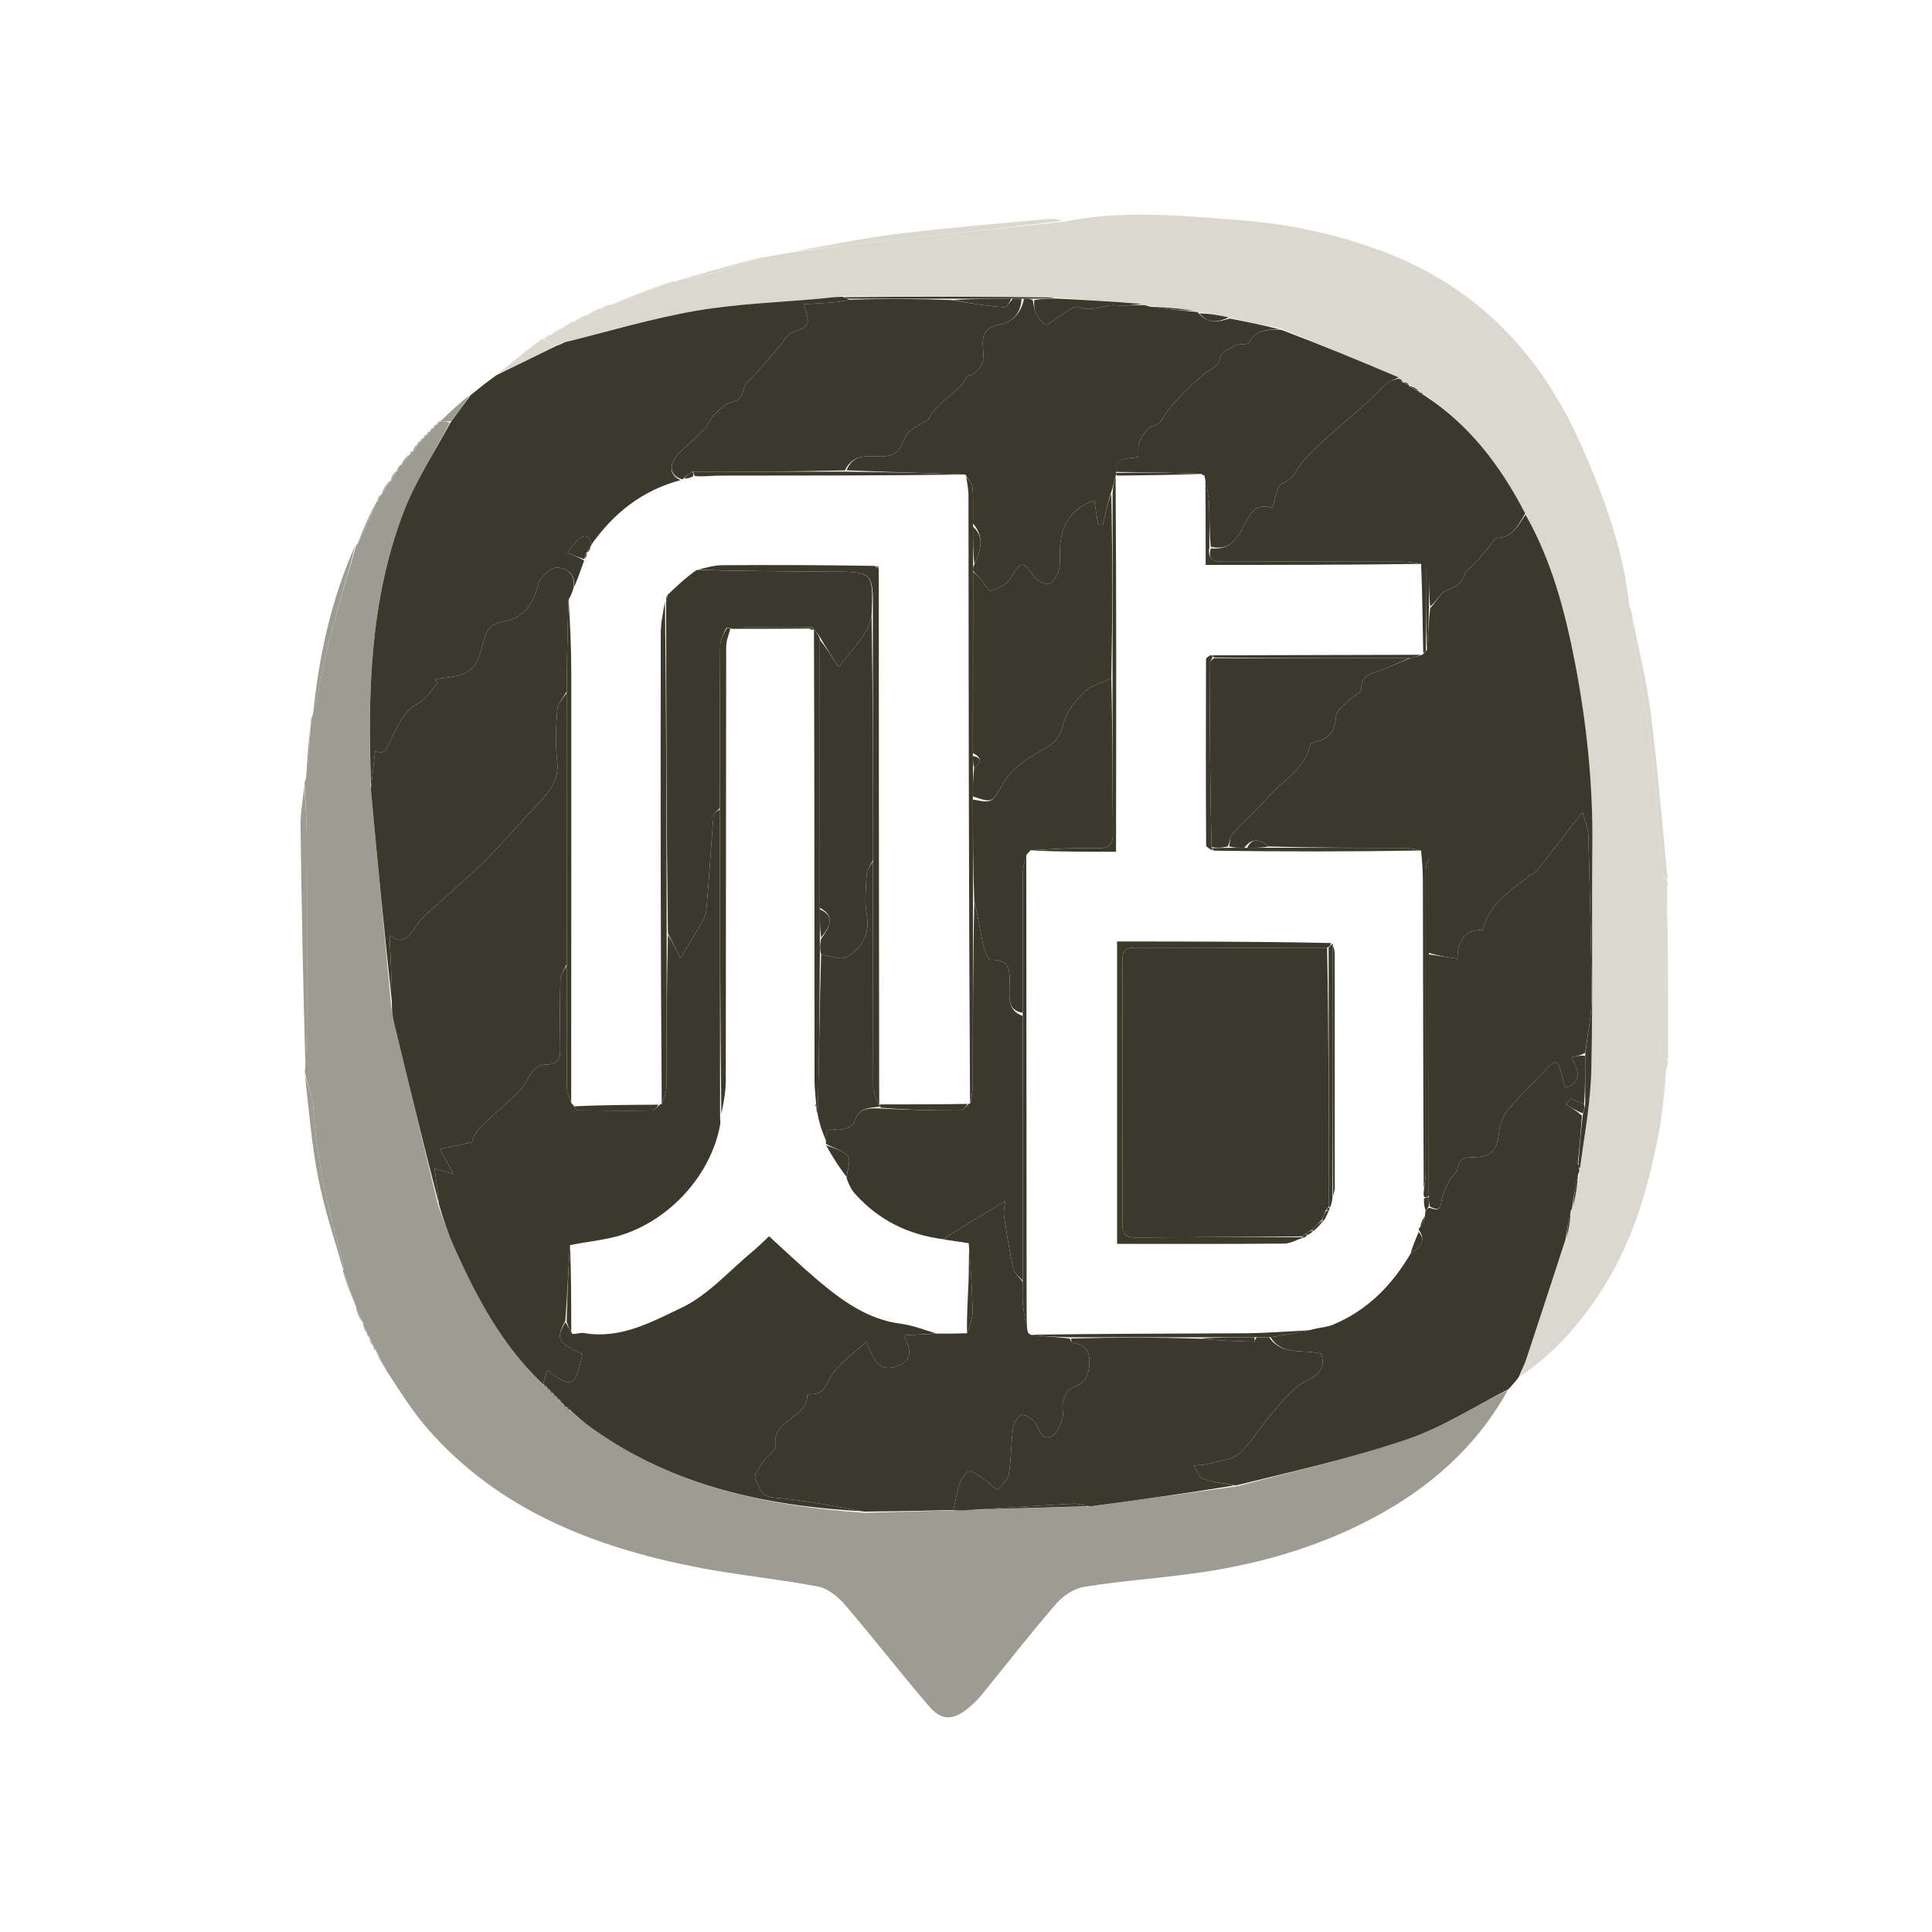 <svg width="45" height="45" viewBox="0 0 45 45" fill="none" xmlns="http://www.w3.org/2000/svg">
<path d="M7.245 16.806C7.245 16.769 7.245 16.732 7.282 16.66C7.435 16.057 7.529 15.482 7.672 14.919C7.863 14.168 8.091 13.426 8.303 12.68C8.303 12.68 8.306 12.688 8.327 12.676C8.492 12.336 8.634 12.008 8.777 11.678C8.777 11.678 8.78 11.684 8.798 11.673C8.83 11.617 8.844 11.572 8.858 11.527C8.858 11.527 8.86 11.531 8.885 11.527C8.965 11.417 9.02 11.309 9.075 11.202C9.075 11.202 9.08 11.209 9.103 11.204C9.161 11.123 9.196 11.047 9.232 10.97C9.232 10.97 9.238 10.978 9.256 10.971C9.29 10.918 9.306 10.872 9.321 10.827C9.321 10.827 9.324 10.833 9.347 10.83C9.428 10.744 9.485 10.662 9.543 10.579C9.543 10.579 9.546 10.589 9.563 10.583C9.591 10.552 9.602 10.526 9.612 10.499C9.612 10.499 9.615 10.51 9.636 10.503C9.674 10.45 9.69 10.405 9.707 10.36C9.707 10.36 9.71 10.365 9.727 10.357C9.756 10.325 9.77 10.301 9.783 10.277C9.783 10.277 9.784 10.285 9.801 10.278C9.832 10.247 9.846 10.223 9.86 10.199C9.86 10.199 9.861 10.207 9.878 10.2C9.908 10.169 9.922 10.144 9.935 10.12C9.935 10.12 9.937 10.128 9.954 10.122C9.985 10.091 9.998 10.066 10.012 10.041C10.012 10.041 10.014 10.049 10.031 10.043C10.061 10.012 10.074 9.987 10.087 9.961C10.087 9.961 10.09 9.97 10.107 9.965C10.138 9.934 10.151 9.909 10.165 9.884C10.165 9.884 10.168 9.892 10.185 9.887C10.217 9.857 10.231 9.833 10.245 9.808C10.245 9.808 10.246 9.818 10.266 9.813C10.353 9.814 10.42 9.819 10.477 9.848C10.108 10.553 9.678 11.206 9.404 11.919C8.61 13.99 8.564 16.164 8.638 18.382C8.793 20.073 8.953 21.729 9.11 23.415C9.127 23.56 9.142 23.675 9.169 23.787C9.511 25.203 9.855 26.619 10.202 28.063C10.331 28.415 10.441 28.745 10.583 29.061C11.107 30.227 11.701 31.349 12.651 32.238C12.652 32.238 12.653 32.234 12.659 32.254C12.688 32.287 12.71 32.3 12.734 32.311C12.736 32.309 12.73 32.312 12.736 32.332C12.765 32.364 12.787 32.378 12.811 32.389C12.813 32.386 12.808 32.389 12.814 32.409C12.842 32.442 12.865 32.455 12.889 32.466C12.89 32.464 12.885 32.467 12.892 32.486C12.92 32.519 12.943 32.533 12.967 32.544C12.968 32.541 12.963 32.544 12.969 32.563C12.998 32.596 13.021 32.61 13.044 32.621C13.046 32.619 13.041 32.621 13.049 32.64C13.078 32.675 13.099 32.691 13.128 32.723C13.151 32.76 13.171 32.771 13.206 32.792C13.231 32.831 13.252 32.844 13.295 32.87C13.472 33.017 13.627 33.153 13.794 33.271C15.68 34.616 17.842 35.075 20.134 35.236C21.902 35.19 23.633 35.136 25.398 35.086C26.546 34.933 27.661 34.776 28.807 34.62C30.151 34.263 31.484 33.964 32.77 33.527C33.591 33.248 34.342 32.764 35.124 32.373C34.389 33.702 33.297 34.66 31.972 35.362C30.637 36.07 29.201 36.466 27.709 36.661C26.889 36.769 26.061 36.829 25.245 36.962C25.01 37 24.755 37.175 24.595 37.36C23.997 38.052 23.436 38.776 22.857 39.485C22.767 39.594 22.663 39.693 22.554 39.784C22.214 40.067 21.936 40.086 21.652 39.756C20.979 38.977 20.351 38.159 19.68 37.378C19.518 37.189 19.278 36.996 19.046 36.952C18.086 36.77 17.107 36.681 16.149 36.489C13.793 36.015 11.618 35.161 9.979 33.301C9.623 32.897 9.335 32.433 9.012 31.942C8.925 31.747 8.842 31.607 8.759 31.467C8.759 31.467 8.769 31.464 8.766 31.448C8.74 31.415 8.718 31.399 8.696 31.382C8.696 31.382 8.702 31.38 8.702 31.355C8.668 31.272 8.635 31.215 8.602 31.157C8.602 31.157 8.612 31.154 8.61 31.138C8.586 31.105 8.565 31.088 8.543 31.071C8.543 31.071 8.549 31.068 8.548 31.043C8.516 30.959 8.485 30.9 8.453 30.842C8.453 30.842 8.462 30.841 8.463 30.818C8.412 30.703 8.359 30.612 8.307 30.521C8.307 30.521 8.297 30.506 8.303 30.466C8.201 30.152 8.093 29.877 7.986 29.603C7.986 29.603 7.993 29.6 7.997 29.572C7.998 29.506 8.001 29.466 7.991 29.43C7.656 28.24 7.38 27.04 7.298 25.801C7.281 25.539 7.175 25.284 7.11 25.025C7.102 24.989 7.094 24.952 7.109 24.863C7.138 24.464 7.148 24.117 7.149 23.77C7.15 22.335 7.152 20.899 7.145 19.463C7.143 19.069 7.112 18.675 7.095 18.281C7.093 18.244 7.09 18.207 7.125 18.135C7.189 17.668 7.217 17.237 7.245 16.806Z" fill="#9D9C92"/>
<path d="M7.087 18.315C7.112 18.675 7.143 19.069 7.145 19.463C7.152 20.899 7.15 22.335 7.149 23.77C7.148 24.117 7.138 24.464 7.113 24.835C7.061 22.984 7.024 21.108 7 19.231C6.996 18.938 7.052 18.643 7.087 18.315Z" fill="#9D9C92"/>
<path d="M7.104 25.057C7.175 25.284 7.281 25.539 7.298 25.801C7.38 27.04 7.656 28.24 7.991 29.43C8.001 29.466 7.998 29.506 7.996 29.576C7.793 28.88 7.554 28.161 7.409 27.423C7.258 26.654 7.198 25.867 7.104 25.057Z" fill="#9D9C92"/>
<path d="M8.279 12.693C8.091 13.426 7.863 14.168 7.672 14.919C7.529 15.482 7.435 16.057 7.293 16.634C7.427 15.288 7.712 13.965 8.279 12.693Z" fill="#9D9C92"/>
<path d="M7.238 16.838C7.217 17.237 7.189 17.668 7.134 18.108C7.148 17.701 7.189 17.286 7.238 16.838Z" fill="#9D9C92"/>
<path d="M10.932 9.207C10.816 9.402 10.673 9.599 10.509 9.81C10.42 9.819 10.353 9.814 10.261 9.812C10.46 9.613 10.682 9.411 10.932 9.207Z" fill="#9D9C92"/>
<path d="M8.755 11.693C8.634 12.008 8.492 12.336 8.323 12.676C8.443 12.361 8.588 12.034 8.755 11.693Z" fill="#9D9C92"/>
<path d="M7.984 29.634C8.093 29.877 8.201 30.152 8.308 30.459C8.199 30.216 8.09 29.94 7.984 29.634Z" fill="#9D9C92"/>
<path d="M9.052 11.212C9.02 11.309 8.965 11.417 8.883 11.527C8.914 11.427 8.971 11.324 9.052 11.212Z" fill="#9D9C92"/>
<path d="M8.76 31.494C8.842 31.607 8.925 31.747 9.007 31.916C8.924 31.804 8.843 31.663 8.76 31.494Z" fill="#9D9C92"/>
<path d="M9.518 10.585C9.485 10.662 9.428 10.744 9.344 10.829C9.377 10.75 9.435 10.67 9.518 10.585Z" fill="#9D9C92"/>
<path d="M8.308 30.548C8.359 30.612 8.412 30.703 8.461 30.822C8.409 30.758 8.359 30.667 8.308 30.548Z" fill="#9D9C92"/>
<path d="M9.208 10.98C9.196 11.047 9.161 11.123 9.098 11.204C9.109 11.137 9.147 11.064 9.208 10.98Z" fill="#9D9C92"/>
<path d="M8.453 30.868C8.485 30.9 8.516 30.959 8.546 31.046C8.514 31.014 8.484 30.954 8.453 30.868Z" fill="#9D9C92"/>
<path d="M8.601 31.183C8.635 31.215 8.668 31.272 8.7 31.358C8.666 31.327 8.633 31.268 8.601 31.183Z" fill="#9D9C92"/>
<path d="M8.839 11.541C8.844 11.572 8.83 11.617 8.795 11.673C8.789 11.641 8.805 11.598 8.839 11.541Z" fill="#9D9C92"/>
<path d="M9.301 10.839C9.306 10.872 9.29 10.918 9.252 10.972C9.245 10.938 9.263 10.894 9.301 10.839Z" fill="#9D9C92"/>
<path d="M9.685 10.37C9.69 10.405 9.674 10.45 9.632 10.5C9.625 10.462 9.645 10.421 9.685 10.37Z" fill="#9D9C92"/>
<path d="M8.699 31.404C8.718 31.399 8.74 31.415 8.765 31.453C8.746 31.458 8.725 31.441 8.699 31.404Z" fill="#9D9C92"/>
<path d="M8.546 31.093C8.565 31.088 8.586 31.105 8.609 31.143C8.59 31.148 8.57 31.131 8.546 31.093Z" fill="#9D9C92"/>
<path d="M9.591 10.504C9.602 10.526 9.591 10.552 9.558 10.582C9.547 10.561 9.558 10.535 9.591 10.504Z" fill="#9D9C92"/>
<path d="M9.762 10.283C9.77 10.301 9.756 10.325 9.723 10.357C9.716 10.34 9.729 10.315 9.762 10.283Z" fill="#9D9C92"/>
<path d="M9.839 10.205C9.846 10.223 9.832 10.247 9.797 10.278C9.79 10.26 9.804 10.235 9.839 10.205Z" fill="#9D9C92"/>
<path d="M9.914 10.126C9.922 10.144 9.908 10.169 9.874 10.2C9.866 10.181 9.88 10.156 9.914 10.126Z" fill="#9D9C92"/>
<path d="M9.99 10.046C9.998 10.066 9.985 10.091 9.95 10.121C9.942 10.101 9.956 10.077 9.99 10.046Z" fill="#9D9C92"/>
<path d="M10.066 9.967C10.074 9.987 10.061 10.012 10.027 10.043C10.018 10.023 10.032 9.998 10.066 9.967Z" fill="#9D9C92"/>
<path d="M10.143 9.889C10.151 9.909 10.138 9.934 10.103 9.964C10.095 9.944 10.108 9.919 10.143 9.889Z" fill="#9D9C92"/>
<path d="M10.224 9.813C10.231 9.833 10.217 9.857 10.18 9.886C10.173 9.867 10.188 9.842 10.224 9.813Z" fill="#9D9C92"/>
<path d="M38.687 26.102C38.449 27.47 38.097 28.797 37.346 29.989C36.831 30.805 36.209 31.52 35.4 32.065C35.437 31.916 35.506 31.791 35.55 31.657C35.859 30.727 36.163 29.794 36.49 28.838C36.545 28.61 36.579 28.405 36.615 28.183C36.618 28.165 36.618 28.13 36.641 28.11C36.704 27.841 36.744 27.592 36.791 27.325C36.792 27.282 36.786 27.257 36.801 27.206C36.907 26.425 37.048 25.673 37.065 24.918C37.104 23.169 37.071 21.418 37.089 19.668C37.104 18.245 36.955 16.84 36.687 15.447C36.455 14.246 36.144 13.065 35.526 11.961C34.945 10.839 34.213 9.878 33.145 9.178C33.105 9.145 33.078 9.132 33.052 9.122C33.052 9.125 33.057 9.12 33.046 9.098C32.964 9.038 32.893 9.001 32.819 8.965C32.816 8.967 32.823 8.966 32.811 8.946C32.755 8.911 32.71 8.898 32.664 8.887C32.662 8.89 32.669 8.89 32.664 8.869C32.635 8.835 32.611 8.822 32.586 8.812C32.585 8.816 32.59 8.812 32.575 8.789C31.662 8.399 30.764 8.031 29.837 7.655C29.418 7.571 29.029 7.494 28.621 7.394C28.378 7.337 28.155 7.304 27.914 7.267C27.897 7.264 27.863 7.264 27.841 7.24C27.47 7.185 27.121 7.153 26.746 7.116C26.686 7.108 26.651 7.106 26.595 7.08C25.917 7.022 25.26 6.987 24.58 6.929C22.92 6.906 21.283 6.906 19.613 6.9C19.442 6.913 19.303 6.937 19.163 6.95C18.18 7.042 17.186 7.072 16.216 7.238C15.18 7.417 14.167 7.723 13.117 7.972C13.051 7.996 13.011 8.022 12.97 8.046C12.969 8.043 12.974 8.047 12.944 8.045C12.828 7.989 12.742 7.936 12.655 7.883C12.655 7.883 12.658 7.887 12.68 7.885C12.738 7.855 12.773 7.826 12.809 7.798C12.809 7.798 12.81 7.805 12.834 7.804C12.942 7.746 13.026 7.69 13.11 7.633C13.11 7.633 13.116 7.64 13.132 7.637C13.165 7.612 13.181 7.59 13.197 7.568C13.197 7.568 13.199 7.575 13.221 7.573C13.279 7.544 13.316 7.517 13.352 7.489C13.352 7.489 13.353 7.496 13.378 7.497C13.49 7.443 13.576 7.388 13.662 7.334C13.662 7.334 13.664 7.341 13.689 7.342C13.8 7.289 13.887 7.236 13.974 7.183C13.974 7.183 13.975 7.189 14.001 7.189C14.083 7.156 14.14 7.123 14.197 7.09C14.197 7.09 14.207 7.101 14.231 7.103C14.728 6.92 15.2 6.734 15.672 6.549C15.672 6.549 15.68 6.556 15.707 6.56C16.117 6.469 16.503 6.384 16.883 6.278C17.16 6.201 17.429 6.097 17.702 6.005C17.932 5.967 18.163 5.929 18.454 5.878C19.379 5.76 20.241 5.646 21.105 5.55C22.326 5.415 23.548 5.294 24.769 5.167C26.139 4.885 27.514 5.022 28.885 5.129C30.044 5.219 31.178 5.46 32.268 5.879C34.454 6.718 35.92 8.294 36.845 10.402C37.362 11.582 37.81 12.789 37.947 14.086C37.955 14.158 38.005 14.226 38.026 14.363C38.031 14.608 38.033 14.787 38.06 14.963C38.195 15.82 38.365 16.672 38.468 17.532C38.58 18.47 38.63 19.416 38.715 20.358C38.72 20.416 38.794 20.469 38.837 20.524C38.842 20.559 38.848 20.595 38.83 20.682C38.8 22.013 38.794 23.292 38.79 24.571C38.79 24.616 38.828 24.662 38.847 24.708C38.849 24.743 38.85 24.779 38.817 24.849C38.751 25.29 38.719 25.696 38.687 26.102Z" fill="#DBD9CF"/>
<path d="M38.842 20.491C38.794 20.469 38.72 20.416 38.715 20.358C38.63 19.416 38.58 18.47 38.468 17.532C38.365 16.672 38.195 15.82 38.06 14.963C38.033 14.787 38.031 14.608 38.021 14.393C38.168 15.097 38.351 15.833 38.446 16.58C38.609 17.869 38.717 19.164 38.842 20.491Z" fill="#DBD9CF"/>
<path d="M24.748 5.141C23.548 5.294 22.326 5.415 21.105 5.55C20.241 5.646 19.379 5.76 18.479 5.862C19.26 5.719 20.074 5.549 20.897 5.448C22.068 5.304 23.245 5.21 24.421 5.098C24.521 5.089 24.624 5.109 24.748 5.141Z" fill="#DBD9CF"/>
<path d="M38.855 24.675C38.828 24.662 38.79 24.616 38.79 24.571C38.794 23.292 38.8 22.013 38.826 20.709C38.851 22.003 38.856 23.322 38.855 24.675Z" fill="#DBD9CF"/>
<path d="M12.944 8.045C12.52 8.271 12.066 8.495 11.585 8.723C11.906 8.449 12.255 8.171 12.63 7.888C12.742 7.936 12.828 7.989 12.944 8.045Z" fill="#DBD9CF"/>
<path d="M17.669 6.006C17.429 6.097 17.16 6.201 16.883 6.278C16.503 6.384 16.117 6.469 15.702 6.559C16.325 6.372 16.98 6.189 17.669 6.006Z" fill="#DBD9CF"/>
<path d="M15.642 6.549C15.2 6.734 14.728 6.92 14.225 7.099C14.666 6.912 15.139 6.73 15.642 6.549Z" fill="#DBD9CF"/>
<path d="M38.696 26.071C38.719 25.696 38.751 25.29 38.81 24.875C38.793 25.257 38.749 25.649 38.696 26.071Z" fill="#DBD9CF"/>
<path d="M13.948 7.184C13.887 7.236 13.8 7.289 13.686 7.34C13.746 7.286 13.834 7.236 13.948 7.184Z" fill="#DBD9CF"/>
<path d="M13.636 7.335C13.576 7.388 13.49 7.443 13.375 7.495C13.435 7.44 13.522 7.389 13.636 7.335Z" fill="#DBD9CF"/>
<path d="M13.084 7.634C13.026 7.69 12.942 7.746 12.831 7.802C12.888 7.746 12.973 7.691 13.084 7.634Z" fill="#DBD9CF"/>
<path d="M14.172 7.091C14.14 7.123 14.083 7.156 13.998 7.187C14.029 7.154 14.088 7.123 14.172 7.091Z" fill="#DBD9CF"/>
<path d="M13.329 7.491C13.316 7.517 13.279 7.544 13.218 7.571C13.23 7.545 13.268 7.519 13.329 7.491Z" fill="#DBD9CF"/>
<path d="M12.786 7.8C12.773 7.826 12.738 7.855 12.678 7.884C12.69 7.857 12.726 7.83 12.786 7.8Z" fill="#DBD9CF"/>
<path d="M13.176 7.571C13.181 7.59 13.165 7.612 13.127 7.636C13.122 7.617 13.139 7.596 13.176 7.571Z" fill="#DBD9CF"/>
<path d="M13.117 7.972C13.102 7.999 13.061 8.023 12.995 8.048C13.011 8.022 13.051 7.996 13.117 7.972Z" fill="#DBD9CF"/>
<path d="M36.78 27.232C36.786 27.257 36.792 27.282 36.763 27.338C36.69 27.624 36.654 27.877 36.618 28.13C36.618 28.13 36.618 28.165 36.589 28.198C36.529 28.44 36.498 28.651 36.468 28.861C36.163 29.794 35.859 30.727 35.55 31.657C35.506 31.791 35.437 31.916 35.375 32.075C35.297 32.182 35.225 32.259 35.138 32.355C34.342 32.764 33.591 33.248 32.77 33.527C31.484 33.964 30.151 34.263 28.785 34.6C28.495 34.54 28.249 34.527 28.027 34.448C27.928 34.413 27.877 34.244 27.803 34.136C27.925 34.122 28.052 34.123 28.169 34.091C28.412 34.023 28.708 34 28.876 33.844C29.176 33.567 29.383 33.192 29.657 32.882C29.889 32.618 30.122 32.309 30.425 32.164C30.766 32 30.875 31.837 30.769 31.528C30.34 31.423 29.864 31.579 29.595 31.148C29.938 31.092 30.246 31.038 30.573 30.965C30.743 30.918 30.904 30.914 31.043 30.856C31.839 30.527 32.411 29.95 32.854 29.202C33.057 29.06 33.237 28.923 33.049 28.647C33.046 28.614 33.051 28.6 33.083 28.581C33.138 28.493 33.166 28.41 33.192 28.309C33.193 28.264 33.195 28.238 33.206 28.193C33.237 28.157 33.259 28.139 33.304 28.132C33.533 28.228 33.557 28.119 33.582 27.946C33.605 27.791 33.685 27.641 33.758 27.498C33.808 27.399 33.933 27.322 33.947 27.224C33.982 26.984 34.112 26.956 34.319 26.954C34.745 26.949 34.873 26.79 34.916 26.372C34.935 26.196 35 25.995 35.113 25.863C35.431 25.489 35.783 25.144 36.126 24.792C36.157 24.761 36.246 24.733 36.255 24.746C36.297 24.798 36.327 24.863 36.346 24.928C36.386 25.059 36.417 25.193 36.458 25.349C36.901 25.157 36.737 24.9 36.607 24.626C36.737 24.597 36.831 24.576 36.924 24.592C36.924 24.991 36.923 25.355 36.896 25.715C36.775 25.672 36.681 25.63 36.586 25.588C36.547 25.633 36.509 25.678 36.47 25.722C36.596 25.799 36.721 25.875 36.847 25.984C36.82 26.357 36.794 26.697 36.755 27.043C36.738 27.058 36.727 27.071 36.729 27.074C36.74 27.089 36.755 27.101 36.771 27.144C36.776 27.193 36.778 27.212 36.78 27.232Z" fill="#3B392C"/>
<path d="M12.649 32.239C11.701 31.349 11.107 30.227 10.583 29.061C10.441 28.745 10.331 28.415 10.22 28.041C10.197 27.74 10.159 27.488 10.119 27.213C10.25 27.253 10.348 27.284 10.559 27.349C10.428 27.104 10.347 26.953 10.246 26.765C10.508 26.709 10.741 26.659 10.997 26.604C11.051 26.321 11.281 26.183 11.475 25.988C11.737 25.724 12.086 25.503 12.266 25.175C12.383 24.961 12.485 24.799 12.727 24.795C12.988 24.791 13.052 24.659 13.049 24.427C13.04 23.886 13.037 23.344 13.053 22.803C13.056 22.689 13.147 22.576 13.199 22.499C13.201 23.468 13.197 24.401 13.206 25.334C13.207 25.46 13.27 25.586 13.32 25.713C13.337 25.714 13.358 25.74 13.367 25.768C13.405 25.82 13.434 25.862 13.463 25.863C14.037 25.869 14.611 25.875 15.184 25.866C15.248 25.865 15.312 25.776 15.376 25.724C15.376 25.72 15.384 25.722 15.413 25.711C15.47 25.57 15.522 25.44 15.522 25.31C15.53 24.128 15.528 22.947 15.557 21.77C15.672 21.957 15.759 22.138 15.847 22.323C16.013 22.048 16.144 21.842 16.263 21.629C16.338 21.496 16.437 21.356 16.45 21.213C16.518 20.477 16.558 19.739 16.619 19.003C16.625 18.938 16.715 18.88 16.767 18.856C16.771 21.25 16.773 23.608 16.772 25.997C16.772 26.08 16.785 26.133 16.776 26.183C16.557 27.431 15.482 28.554 14.229 28.832C13.925 28.899 13.614 28.934 13.277 29C13.232 29.596 13.214 30.177 13.168 30.765C12.941 31.192 12.985 31.271 13.566 31.537C13.414 32.3 13.312 32.354 12.746 31.914C12.71 32.035 12.68 32.137 12.649 32.239Z" fill="#3B392C"/>
<path d="M25.365 35.082C23.633 35.136 21.902 35.19 20.126 35.209C19.392 35.072 18.705 34.939 18.011 34.88C17.697 34.853 17.687 34.618 17.594 34.451C17.555 34.381 17.661 34.21 17.73 34.104C17.834 33.946 18.077 33.791 18.061 33.658C17.989 33.049 18.804 33.044 18.801 32.508C18.801 32.495 18.868 32.47 18.904 32.471C19.19 32.473 19.23 32.276 19.355 32.062C19.544 31.739 19.898 31.513 20.185 31.244C20.369 31.791 20.548 31.943 20.894 31.823C21.297 31.683 21.192 31.391 21.053 31.104C21.327 31.087 21.569 31.073 21.841 31.062C22.079 31.064 22.286 31.061 22.524 31.055C22.59 30.876 22.656 30.7 22.652 30.525C22.644 30.011 22.608 29.497 22.563 28.957C22.35 28.918 22.156 28.904 21.966 28.863C22.453 28.549 22.933 28.262 23.413 27.976C23.404 28.074 23.369 28.2 23.386 28.318C23.446 28.731 23.512 29.144 23.602 29.551C23.625 29.654 23.744 29.736 23.82 29.864C23.822 30.064 23.808 30.228 23.826 30.39C23.85 30.613 23.897 30.834 23.947 31.052C23.959 31.047 23.978 31.065 23.999 31.089C24.316 31.125 24.612 31.138 24.913 31.177C24.944 31.232 24.966 31.281 24.994 31.284C25.257 31.314 25.383 31.449 25.375 31.72C25.366 31.995 25.312 32.212 24.998 32.309C24.893 32.341 24.801 32.508 24.762 32.631C24.721 32.761 24.784 32.923 24.743 33.051C24.694 33.201 24.611 33.399 24.488 33.454C24.258 33.558 24.225 33.317 24.133 33.166C24.068 33.061 23.921 32.962 23.802 32.952C23.741 32.946 23.614 33.132 23.599 33.242C23.548 33.61 23.555 33.986 23.495 34.351C23.474 34.482 23.325 34.591 23.235 34.71C23.13 34.625 23.03 34.534 22.919 34.457C22.81 34.38 22.687 34.264 22.575 34.269C22.496 34.272 22.396 34.439 22.356 34.551C22.288 34.741 22.259 34.945 22.207 35.174C22.285 35.174 22.398 35.18 22.511 35.173C23.339 35.124 24.166 35.069 24.994 35.025C25.116 35.019 25.241 35.062 25.365 35.082Z" fill="#3B392C"/>
<path d="M21.81 31.058C21.569 31.073 21.327 31.087 21.053 31.104C21.192 31.391 21.297 31.683 20.894 31.823C20.548 31.943 20.369 31.791 20.185 31.244C19.898 31.513 19.544 31.739 19.355 32.062C19.23 32.276 19.19 32.473 18.904 32.471C18.868 32.47 18.801 32.495 18.801 32.508C18.804 33.044 17.989 33.049 18.061 33.658C18.077 33.791 17.834 33.946 17.73 34.104C17.661 34.21 17.555 34.381 17.594 34.451C17.687 34.618 17.697 34.853 18.011 34.88C18.705 34.939 19.392 35.072 20.09 35.201C17.842 35.075 15.68 34.616 13.794 33.271C13.627 33.153 13.472 33.017 13.286 32.852C13.244 32.795 13.223 32.781 13.197 32.775C13.171 32.771 13.151 32.76 13.121 32.704C13.085 32.652 13.063 32.637 13.041 32.621C13.041 32.621 13.046 32.619 13.037 32.603C13.006 32.573 12.985 32.559 12.963 32.544C12.963 32.544 12.968 32.541 12.959 32.526C12.929 32.495 12.907 32.481 12.885 32.467C12.885 32.467 12.89 32.464 12.882 32.448C12.851 32.418 12.829 32.404 12.808 32.389C12.808 32.389 12.813 32.386 12.804 32.37C12.774 32.34 12.752 32.326 12.73 32.312C12.73 32.312 12.736 32.309 12.726 32.293C12.696 32.263 12.675 32.249 12.653 32.234L12.651 32.238C12.68 32.137 12.71 32.035 12.746 31.914C13.312 32.354 13.414 32.3 13.566 31.537C12.985 31.271 12.941 31.192 13.169 30.795C13.236 30.899 13.272 30.979 13.333 31.071C13.439 31.071 13.524 31.036 13.6 31.049C14.448 31.198 15.182 30.79 15.878 30.458C16.498 30.163 16.989 29.595 17.534 29.144C17.668 29.033 17.79 28.909 17.913 28.795C18.301 29.147 18.654 29.486 19.026 29.801C19.602 30.287 20.2 30.732 20.986 30.833C21.266 30.869 21.536 30.981 21.81 31.058Z" fill="#3B392C"/>
<path d="M13.198 22.463C13.147 22.576 13.056 22.689 13.053 22.803C13.037 23.344 13.04 23.886 13.049 24.427C13.052 24.659 12.988 24.791 12.727 24.795C12.485 24.799 12.383 24.961 12.266 25.175C12.086 25.503 11.737 25.724 11.475 25.988C11.281 26.183 11.051 26.321 10.997 26.604C10.741 26.659 10.508 26.709 10.246 26.765C10.347 26.953 10.428 27.104 10.559 27.349C10.348 27.284 10.25 27.253 10.119 27.213C10.159 27.488 10.197 27.74 10.216 28.014C9.855 26.619 9.511 25.203 9.169 23.787C9.142 23.675 9.127 23.56 9.128 23.391C9.124 22.828 9.099 22.321 9.073 21.787C9.339 21.985 9.483 21.89 9.657 21.616C9.835 21.337 10.126 21.128 10.375 20.895C10.697 20.593 11.042 20.313 11.35 19.998C11.777 19.561 12.174 19.096 12.594 18.652C12.839 18.392 13.021 18.133 12.978 17.737C12.935 17.342 12.948 16.936 12.979 16.538C12.991 16.389 13.121 16.25 13.198 16.142C13.199 18.273 13.198 20.368 13.198 22.463Z" fill="#3B392C"/>
<path d="M13.197 16.106C13.121 16.25 12.991 16.389 12.979 16.538C12.948 16.936 12.935 17.342 12.978 17.737C13.021 18.133 12.839 18.392 12.594 18.652C12.174 19.096 11.777 19.561 11.35 19.998C11.042 20.313 10.697 20.593 10.375 20.895C10.126 21.128 9.835 21.337 9.657 21.616C9.483 21.89 9.339 21.985 9.073 21.787C9.099 22.321 9.124 22.828 9.131 23.36C8.953 21.729 8.793 20.073 8.638 18.382C8.674 18.069 8.704 17.792 8.738 17.488C9.015 17.603 9.007 17.398 9.112 17.206C9.275 16.91 9.391 16.556 9.75 16.376C9.931 16.286 10.049 16.068 10.195 15.908C10.173 15.884 10.152 15.861 10.13 15.838C10.178 15.824 10.226 15.804 10.274 15.799C10.939 15.731 11.106 15.611 11.252 14.972C11.317 14.685 11.429 14.522 11.732 14.472C12.214 14.391 12.425 14.059 12.54 13.6C12.581 13.438 12.823 13.221 12.973 13.221C13.147 13.22 13.432 13.339 13.352 13.716C13.318 13.827 13.291 13.883 13.245 13.963C13.215 14.694 13.206 15.4 13.197 16.106Z" fill="#3B392C"/>
<path d="M25.398 35.086C25.241 35.062 25.116 35.019 24.994 35.025C24.166 35.069 23.339 35.124 22.511 35.173C22.398 35.18 22.285 35.174 22.207 35.174C22.259 34.945 22.288 34.741 22.356 34.551C22.396 34.439 22.496 34.272 22.575 34.269C22.687 34.264 22.81 34.38 22.919 34.457C23.03 34.534 23.13 34.625 23.235 34.71C23.325 34.591 23.474 34.482 23.495 34.351C23.555 33.986 23.548 33.61 23.599 33.242C23.614 33.132 23.741 32.946 23.802 32.952C23.921 32.962 24.068 33.061 24.133 33.166C24.225 33.317 24.258 33.558 24.488 33.454C24.611 33.399 24.694 33.201 24.743 33.051C24.784 32.923 24.721 32.761 24.762 32.631C24.801 32.508 24.893 32.341 24.998 32.309C25.312 32.212 25.366 31.995 25.375 31.72C25.383 31.449 25.257 31.314 24.994 31.284C24.966 31.281 24.944 31.232 24.95 31.176C25.965 31.148 26.948 31.149 27.939 31.18C28.366 31.225 28.786 31.241 29.206 31.25C29.219 31.251 29.234 31.184 29.279 31.148C29.394 31.148 29.477 31.148 29.56 31.149C29.864 31.579 30.34 31.423 30.769 31.528C30.875 31.837 30.766 32 30.425 32.164C30.122 32.309 29.889 32.618 29.657 32.882C29.383 33.192 29.176 33.567 28.876 33.844C28.708 34 28.412 34.023 28.169 34.091C28.052 34.123 27.925 34.122 27.803 34.136C27.877 34.244 27.928 34.413 28.027 34.448C28.249 34.527 28.495 34.54 28.754 34.599C27.661 34.776 26.546 34.933 25.398 35.086Z" fill="#3B392C"/>
<path d="M36.922 25.718C36.923 25.355 36.924 24.991 36.924 24.558C36.976 24.081 37.071 23.674 37.07 23.268C37.066 21.992 37.029 20.717 36.995 19.442C36.99 19.29 36.919 19.14 36.86 18.915C36.468 19.419 36.137 19.851 35.796 20.275C35.736 20.35 35.632 20.388 35.553 20.451C35.14 20.78 34.676 21.067 34.539 21.663C34.141 21.648 33.951 21.877 33.948 22.329C33.703 22.293 33.493 22.262 33.282 22.194C33.281 21.438 33.281 20.718 33.281 19.999C33.209 20.126 33.209 20.253 33.209 20.381C33.209 22.689 33.21 24.997 33.208 27.306C33.208 27.445 33.184 27.585 33.161 27.69C33.148 25.294 33.147 22.932 33.142 20.569C33.142 20.325 33.127 20.08 33.099 19.81C32.953 19.773 32.826 19.752 32.699 19.751C31.653 19.747 30.606 19.747 29.553 19.717C29.354 19.554 29.168 19.496 28.984 19.746C28.844 19.747 28.737 19.746 28.629 19.715C28.65 19.6 28.645 19.491 28.697 19.434C28.976 19.132 29.285 18.856 29.554 18.545C29.883 18.164 30.388 17.922 30.509 17.368C30.518 17.326 30.599 17.282 30.654 17.272C30.993 17.206 31.099 16.988 31.123 16.664C31.132 16.549 31.289 16.44 31.389 16.339C31.495 16.232 31.709 16.137 31.709 16.036C31.711 15.753 31.876 15.708 32.081 15.639C32.332 15.555 32.572 15.436 32.844 15.332C32.957 15.304 33.04 15.278 33.123 15.252C33.123 15.252 33.12 15.249 33.14 15.239C33.177 15.205 33.194 15.181 33.235 15.138C33.266 14.802 33.275 14.485 33.311 14.163C33.455 14.016 33.548 13.802 33.697 13.75C33.913 13.675 34.047 13.591 34.118 13.368C34.148 13.274 34.273 13.212 34.349 13.128C34.462 13.003 34.569 12.871 34.68 12.742C34.743 12.668 34.805 12.534 34.872 12.531C35.241 12.517 35.362 12.226 35.534 11.987C36.144 13.065 36.455 14.246 36.687 15.447C36.955 16.84 37.104 18.245 37.089 19.668C37.071 21.418 37.104 23.169 37.065 24.918C37.048 25.673 36.907 26.425 36.801 27.206C36.778 27.212 36.776 27.193 36.771 27.124C36.768 27.062 36.768 27.049 36.768 27.036C36.794 26.697 36.82 26.357 36.867 25.968C36.899 25.852 36.911 25.785 36.922 25.718Z" fill="#3B392C"/>
<path d="M13.143 7.974C14.167 7.723 15.18 7.417 16.216 7.238C17.186 7.072 18.18 7.042 19.163 6.95C19.303 6.937 19.442 6.913 19.627 6.913C19.713 6.942 19.751 6.95 19.774 6.98C19.638 7.017 19.519 7.036 19.399 7.045C19.179 7.061 18.959 7.072 18.715 7.086C18.891 7.563 18.855 7.607 18.451 7.746C18.334 7.786 18.257 7.946 18.165 8.054C17.99 8.255 17.817 8.458 17.644 8.66C17.533 8.79 17.363 8.905 17.324 9.054C17.275 9.245 17.223 9.327 17.019 9.374C16.868 9.409 16.737 9.563 16.615 9.682C16.537 9.759 16.507 9.884 16.43 9.963C16.243 10.158 16.041 10.338 15.845 10.525C15.563 10.794 15.579 11.075 15.856 11.182C14.941 11.425 14.284 11.966 13.771 12.69C13.735 12.429 13.593 12.468 13.475 12.563C13.369 12.648 13.296 12.774 13.208 12.881C13.343 12.93 13.478 12.978 13.606 13.055C13.522 13.298 13.444 13.513 13.363 13.695C13.432 13.339 13.147 13.22 12.973 13.221C12.823 13.221 12.581 13.438 12.54 13.6C12.425 14.059 12.214 14.391 11.732 14.472C11.429 14.522 11.317 14.685 11.252 14.972C11.106 15.611 10.939 15.731 10.274 15.799C10.226 15.804 10.178 15.824 10.13 15.838C10.152 15.861 10.173 15.884 10.195 15.908C10.049 16.068 9.931 16.286 9.75 16.376C9.391 16.556 9.275 16.91 9.112 17.206C9.007 17.398 9.015 17.603 8.738 17.488C8.704 17.792 8.674 18.069 8.643 18.346C8.564 16.164 8.61 13.99 9.404 11.919C9.678 11.206 10.108 10.553 10.498 9.835C10.673 9.599 10.816 9.402 10.959 9.205C11.144 9.055 11.33 8.905 11.564 8.738C12.066 8.495 12.52 8.271 12.974 8.047C12.974 8.047 12.969 8.043 12.994 8.045C13.061 8.023 13.102 7.999 13.143 7.974Z" fill="#3B392C"/>
<path d="M28.64 7.418C29.029 7.494 29.418 7.571 29.818 7.675C29.538 7.676 29.264 7.665 29.088 7.98C29.053 8.042 28.862 7.999 28.766 8.049C28.633 8.118 28.439 8.213 28.419 8.324C28.377 8.557 28.217 8.574 28.076 8.689C27.752 8.953 27.439 9.26 27.178 9.59C27.074 9.72 27.068 9.874 26.847 9.923C26.723 9.95 26.613 10.143 26.544 10.284C26.494 10.387 26.52 10.527 26.513 10.643C26.271 10.706 25.96 10.61 25.996 11.014C25.999 11.051 26 11.065 26 11.075C25.998 11.069 26.009 11.067 25.984 11.084C25.944 11.218 25.928 11.336 25.883 11.461C25.798 11.719 25.744 11.97 25.69 12.221C25.652 12.22 25.615 12.22 25.577 12.219C25.546 12.024 25.515 11.828 25.487 11.655C24.97 11.834 24.74 12.197 24.693 12.685C24.674 12.877 24.707 13.077 24.666 13.263C24.638 13.389 24.544 13.553 24.44 13.592C24.354 13.625 24.164 13.531 24.097 13.438C23.816 13.052 23.781 13.06 23.533 13.473C23.448 13.614 23.248 13.713 23.082 13.758C23.026 13.774 22.912 13.562 22.819 13.458C22.773 13.406 22.716 13.362 22.663 13.289C22.663 13.228 22.664 13.193 22.695 13.151C22.842 12.83 22.939 12.518 22.663 12.194C22.661 11.889 22.675 11.619 22.652 11.352C22.644 11.255 22.547 11.165 22.497 11.071C22.502 11.069 22.504 11.08 22.485 11.053C21.548 11.012 20.631 10.998 19.718 10.954C19.898 10.501 20.318 10.662 20.606 10.629C20.958 10.588 20.976 10.412 21.089 10.169C21.174 9.985 21.455 9.891 21.648 9.756C21.654 9.752 21.646 9.729 21.651 9.719C21.864 9.324 22.337 9.164 22.533 8.75C22.541 8.733 22.621 8.757 22.642 8.736C22.73 8.649 22.846 8.565 22.881 8.457C22.923 8.328 22.897 8.176 22.891 8.034C22.879 7.761 22.974 7.619 23.273 7.564C23.576 7.509 23.785 7.292 23.851 6.957C23.939 6.957 23.997 6.957 24.055 6.988C24.081 7.119 24.087 7.228 24.135 7.314C24.189 7.412 24.268 7.526 24.363 7.56C24.421 7.58 24.525 7.457 24.613 7.408C24.784 7.311 25.006 7.103 25.121 7.15C25.439 7.282 25.703 7.086 25.992 7.109C26.199 7.125 26.409 7.107 26.617 7.104C26.651 7.106 26.686 7.108 26.765 7.137C27.161 7.198 27.512 7.231 27.863 7.264C27.863 7.264 27.897 7.264 27.919 7.295C28.147 7.56 28.393 7.494 28.64 7.418Z" fill="#3B392C"/>
<path d="M33.212 15.158C33.194 15.181 33.177 15.205 33.15 15.204C33.135 14.505 33.129 13.832 33.101 13.134C32.938 13.101 32.798 13.083 32.657 13.083C31.275 13.08 29.893 13.077 28.511 13.083C28.283 13.084 28.119 13.057 28.203 12.772C28.482 12.795 28.653 12.723 28.821 12.505C29.047 12.214 29.091 11.666 29.637 11.827C29.716 11.602 29.735 11.316 29.849 11.271C30.156 11.152 30.222 10.869 30.407 10.674C30.833 10.227 31.322 9.841 31.782 9.426C31.964 9.261 32.129 9.076 32.316 8.917C32.387 8.858 32.498 8.846 32.59 8.812C32.59 8.812 32.585 8.816 32.593 8.831C32.624 8.861 32.646 8.875 32.669 8.89C32.669 8.89 32.662 8.89 32.675 8.909C32.732 8.941 32.778 8.954 32.823 8.966C32.823 8.966 32.816 8.967 32.82 8.993C32.902 9.053 32.98 9.087 33.057 9.12C33.057 9.12 33.052 9.125 33.062 9.143C33.101 9.173 33.129 9.185 33.157 9.198C34.213 9.878 34.945 10.839 35.526 11.961C35.362 12.226 35.241 12.517 34.872 12.531C34.805 12.534 34.743 12.668 34.68 12.742C34.569 12.871 34.462 13.003 34.349 13.128C34.273 13.212 34.148 13.274 34.118 13.368C34.047 13.591 33.913 13.675 33.697 13.75C33.548 13.802 33.455 14.016 33.31 14.127C33.282 13.813 33.282 13.53 33.282 13.247C33.258 13.247 33.235 13.247 33.212 13.247C33.212 13.884 33.212 14.521 33.212 15.158Z" fill="#3B392C"/>
<path d="M32.575 8.789C32.498 8.846 32.387 8.858 32.316 8.917C32.129 9.076 31.964 9.261 31.782 9.426C31.322 9.841 30.833 10.227 30.407 10.674C30.222 10.869 30.156 11.152 29.849 11.271C29.735 11.316 29.716 11.602 29.637 11.827C29.091 11.666 29.047 12.214 28.821 12.505C28.653 12.723 28.482 12.795 28.201 12.736C28.166 12.377 28.177 12.054 28.161 11.732C28.15 11.511 28.101 11.292 28.053 11.073C28.036 11.074 28.006 11.06 27.983 11.038C27.305 11.007 26.65 11 25.994 10.992C25.96 10.61 26.271 10.706 26.513 10.643C26.52 10.527 26.494 10.387 26.544 10.284C26.613 10.143 26.723 9.95 26.847 9.923C27.068 9.874 27.074 9.72 27.178 9.59C27.439 9.26 27.752 8.953 28.076 8.689C28.217 8.574 28.377 8.557 28.419 8.324C28.439 8.213 28.633 8.118 28.766 8.049C28.862 7.999 29.053 8.042 29.088 7.98C29.264 7.665 29.538 7.676 29.847 7.683C30.764 8.031 31.662 8.399 32.575 8.789Z" fill="#3B392C"/>
<path d="M15.915 11.148C15.915 11.148 15.902 11.166 15.891 11.165C15.579 11.075 15.563 10.794 15.845 10.525C16.041 10.338 16.243 10.158 16.43 9.963C16.507 9.884 16.537 9.759 16.615 9.682C16.737 9.563 16.868 9.409 17.019 9.374C17.223 9.327 17.275 9.245 17.324 9.054C17.363 8.905 17.533 8.79 17.644 8.66C17.817 8.458 17.99 8.255 18.165 8.054C18.257 7.946 18.334 7.786 18.451 7.746C18.855 7.607 18.891 7.563 18.715 7.086C18.959 7.072 19.179 7.061 19.399 7.045C19.519 7.036 19.638 7.017 19.774 6.98C20.567 6.958 21.345 6.958 22.165 6.988C22.603 7.068 22.997 7.127 23.392 7.156C23.453 7.16 23.523 7.028 23.589 6.958C23.648 6.958 23.706 6.957 23.793 6.957C23.785 7.292 23.576 7.509 23.273 7.564C22.974 7.619 22.879 7.761 22.891 8.034C22.897 8.176 22.923 8.328 22.881 8.457C22.846 8.565 22.73 8.649 22.642 8.736C22.621 8.757 22.541 8.733 22.533 8.75C22.337 9.164 21.864 9.324 21.651 9.719C21.646 9.729 21.654 9.752 21.648 9.756C21.455 9.891 21.174 9.985 21.089 10.169C20.976 10.412 20.958 10.588 20.606 10.629C20.318 10.662 19.898 10.501 19.681 10.956C18.477 10.987 17.312 10.988 16.119 10.989C16.033 11.042 15.974 11.095 15.915 11.148Z" fill="#3B392C"/>
<path d="M33.283 22.23C33.493 22.262 33.703 22.293 33.948 22.329C33.951 21.877 34.141 21.648 34.539 21.663C34.676 21.067 35.14 20.78 35.553 20.451C35.632 20.388 35.736 20.35 35.796 20.275C36.137 19.851 36.468 19.419 36.86 18.915C36.919 19.14 36.99 19.29 36.995 19.442C37.029 20.717 37.066 21.992 37.07 23.268C37.071 23.674 36.976 24.081 36.924 24.522C36.831 24.576 36.737 24.597 36.607 24.626C36.737 24.9 36.901 25.157 36.458 25.349C36.417 25.193 36.386 25.059 36.346 24.928C36.327 24.863 36.297 24.798 36.255 24.746C36.246 24.733 36.157 24.761 36.126 24.792C35.783 25.144 35.431 25.489 35.113 25.863C35 25.995 34.935 26.196 34.916 26.372C34.873 26.79 34.745 26.949 34.319 26.954C34.112 26.956 33.982 26.984 33.947 27.224C33.933 27.322 33.808 27.399 33.758 27.498C33.685 27.641 33.605 27.791 33.582 27.946C33.557 28.119 33.533 28.228 33.305 28.102C33.28 28.004 33.279 27.945 33.279 27.851C33.28 25.953 33.282 24.092 33.283 22.23Z" fill="#3B392C"/>
<path d="M15.544 13.86C15.755 13.66 15.965 13.459 16.227 13.276C17.296 13.3 18.314 13.31 19.332 13.313C20.341 13.317 20.341 13.314 20.302 14.328C20.203 14.851 19.794 15.158 19.537 15.538C19.389 15.311 19.243 15.088 19.096 14.838C19.042 14.749 18.989 14.689 18.914 14.605C18.244 14.593 17.597 14.604 16.917 14.624C16.847 14.771 16.776 14.909 16.775 15.046C16.765 16.304 16.767 17.562 16.766 18.82C16.715 18.88 16.625 18.938 16.619 19.003C16.558 19.739 16.518 20.477 16.45 21.213C16.437 21.356 16.338 21.496 16.263 21.629C16.144 21.842 16.013 22.048 15.847 22.323C15.759 22.138 15.672 21.957 15.556 21.734C15.523 19.128 15.519 16.564 15.515 14C15.515 14 15.504 14.007 15.522 14C15.542 13.949 15.543 13.905 15.544 13.86Z" fill="#3B392C"/>
<path d="M19.245 26.649C19.245 26.649 19.232 26.625 19.238 26.581C19.252 26.394 19.227 26.259 19.474 26.311C19.604 26.338 19.869 26.237 19.895 26.145C19.988 25.803 20.231 25.806 20.512 25.819C21.148 25.853 21.761 25.868 22.374 25.865C22.44 25.864 22.506 25.758 22.572 25.701C22.572 25.701 22.579 25.712 22.6 25.695C22.633 25.539 22.656 25.4 22.657 25.261C22.661 23.838 22.662 22.414 22.692 20.996C22.778 21.331 22.825 21.663 22.897 21.989C22.926 22.123 23.011 22.357 23.063 22.355C23.582 22.333 23.514 22.683 23.514 23.004C23.513 23.258 23.473 23.538 23.819 23.662C23.82 25.742 23.819 27.785 23.819 29.828C23.744 29.736 23.625 29.654 23.602 29.551C23.512 29.144 23.446 28.731 23.386 28.318C23.369 28.2 23.404 28.074 23.413 27.976C22.933 28.262 22.453 28.549 21.966 28.863C21.157 28.761 20.464 28.418 19.916 27.807C19.833 27.714 19.775 27.599 19.718 27.441C19.743 27.232 19.823 27.018 19.752 26.933C19.635 26.795 19.419 26.74 19.245 26.649Z" fill="#3B392C"/>
<path d="M32.816 15.333C32.572 15.436 32.332 15.555 32.081 15.639C31.876 15.708 31.711 15.753 31.709 16.036C31.709 16.137 31.495 16.232 31.389 16.339C31.289 16.44 31.132 16.549 31.123 16.664C31.099 16.988 30.993 17.206 30.654 17.272C30.599 17.282 30.518 17.326 30.509 17.368C30.388 17.922 29.883 18.164 29.554 18.545C29.285 18.856 28.976 19.132 28.697 19.434C28.645 19.491 28.65 19.6 28.597 19.716C28.456 19.75 28.348 19.752 28.217 19.73C28.186 18.291 28.177 16.875 28.172 15.46C28.172 15.416 28.217 15.372 28.277 15.329C29.814 15.331 31.315 15.332 32.816 15.333Z" fill="#3B392C"/>
<path d="M22.665 13.315C22.716 13.362 22.773 13.406 22.819 13.458C22.912 13.562 23.026 13.774 23.082 13.758C23.248 13.713 23.448 13.614 23.533 13.473C23.781 13.06 23.816 13.052 24.097 13.438C24.164 13.531 24.354 13.625 24.44 13.592C24.544 13.553 24.638 13.389 24.666 13.263C24.707 13.077 24.674 12.877 24.693 12.685C24.74 12.197 24.97 11.834 25.487 11.655C25.515 11.828 25.546 12.024 25.577 12.219C25.615 12.22 25.652 12.22 25.69 12.221C25.744 11.97 25.798 11.719 25.884 11.497C25.914 12.95 25.913 14.373 25.885 15.799C25.653 15.904 25.407 15.966 25.252 16.119C25.048 16.32 24.841 16.575 24.773 16.841C24.698 17.132 24.595 17.291 24.325 17.44C23.977 17.633 23.595 17.876 23.395 18.201C23.1 18.681 23.163 18.72 22.661 18.552C22.661 18.307 22.662 18.097 22.69 17.883C22.863 17.75 22.874 17.645 22.662 17.543C22.662 16.109 22.663 14.712 22.665 13.315Z" fill="#3B392C"/>
<path d="M25.885 15.799C25.914 16.99 25.907 18.185 25.922 19.38C25.925 19.662 25.851 19.764 25.556 19.756C25.045 19.742 24.532 19.771 24 19.807C23.966 19.852 23.95 19.869 23.918 19.895C23.876 20.039 23.826 20.171 23.826 20.304C23.819 21.387 23.821 22.47 23.82 23.589C23.473 23.538 23.513 23.258 23.514 23.004C23.514 22.683 23.582 22.333 23.063 22.355C23.011 22.357 22.926 22.123 22.897 21.989C22.825 21.663 22.778 21.331 22.692 20.996C22.662 20.213 22.661 19.436 22.661 18.623C23.163 18.72 23.1 18.681 23.395 18.201C23.595 17.876 23.977 17.633 24.325 17.44C24.595 17.291 24.698 17.132 24.773 16.841C24.841 16.575 25.048 16.32 25.252 16.119C25.407 15.966 25.653 15.904 25.885 15.799Z" fill="#3B392C"/>
<path d="M20.455 25.712C20.485 25.722 20.49 25.759 20.49 25.777C20.231 25.806 19.988 25.803 19.895 26.145C19.869 26.237 19.604 26.338 19.474 26.311C19.227 26.259 19.252 26.394 19.241 26.568C19.165 26.402 19.093 26.204 19.045 25.953C19.079 24.676 19.088 23.453 19.125 22.236C19.348 22.262 19.596 22.371 19.728 22.29C20.065 22.081 20.267 21.77 20.189 21.315C20.135 21.005 20.166 20.676 20.186 20.358C20.192 20.256 20.281 20.159 20.332 20.06C20.333 21.812 20.332 23.564 20.338 25.315C20.339 25.445 20.395 25.574 20.455 25.712Z" fill="#3B392C"/>
<path d="M19.125 22.236C19.096 22.123 19.095 22.014 19.123 21.869C19.328 21.587 19.466 21.346 19.097 21.145C19.096 19.076 19.096 17.007 19.096 14.901C19.243 15.088 19.389 15.311 19.537 15.538C19.794 15.158 20.203 14.851 20.302 14.328C20.331 16.21 20.332 18.099 20.333 20.023C20.281 20.159 20.192 20.256 20.186 20.358C20.166 20.676 20.135 21.005 20.189 21.315C20.267 21.77 20.065 22.081 19.728 22.29C19.596 22.371 19.348 22.262 19.125 22.236Z" fill="#3B392C"/>
<path d="M30.953 28.084C30.932 28.136 30.912 28.151 30.884 28.185C30.851 28.262 30.826 28.32 30.797 28.402C30.72 28.487 30.646 28.548 30.567 28.635C30.521 28.675 30.479 28.69 30.424 28.723C30.387 28.75 30.367 28.763 30.34 28.797C29.04 28.814 27.751 28.814 26.462 28.824C26.235 28.826 26.142 28.762 26.143 28.519C26.15 26.469 26.152 24.42 26.142 22.37C26.141 22.08 26.29 22.071 26.506 22.071C27.962 22.076 29.419 22.073 30.911 22.073C30.949 24.064 30.952 26.056 30.953 28.084Z" fill="#3B392C"/>
<path d="M12.814 32.409C12.829 32.404 12.851 32.418 12.88 32.451C12.865 32.455 12.842 32.442 12.814 32.409Z" fill="#3B392C"/>
<path d="M12.659 32.254C12.675 32.249 12.696 32.263 12.725 32.295C12.71 32.3 12.688 32.287 12.659 32.254Z" fill="#3B392C"/>
<path d="M12.736 32.332C12.752 32.326 12.774 32.34 12.802 32.373C12.787 32.378 12.765 32.364 12.736 32.332Z" fill="#3B392C"/>
<path d="M12.892 32.486C12.907 32.481 12.929 32.495 12.958 32.528C12.943 32.533 12.92 32.519 12.892 32.486Z" fill="#3B392C"/>
<path d="M12.969 32.563C12.985 32.559 13.006 32.573 13.036 32.605C13.021 32.61 12.998 32.596 12.969 32.563Z" fill="#3B392C"/>
<path d="M13.049 32.64C13.063 32.637 13.085 32.652 13.114 32.687C13.099 32.691 13.078 32.675 13.049 32.64Z" fill="#3B392C"/>
<path d="M13.206 32.792C13.223 32.781 13.244 32.795 13.27 32.833C13.252 32.844 13.231 32.831 13.206 32.792Z" fill="#3B392C"/>
<path d="M26.595 7.08C26.409 7.107 26.199 7.125 25.992 7.109C25.703 7.086 25.439 7.282 25.121 7.15C25.006 7.103 24.784 7.311 24.613 7.408C24.525 7.457 24.421 7.58 24.363 7.56C24.268 7.526 24.189 7.412 24.135 7.314C24.087 7.228 24.081 7.119 24.09 6.988C24.283 6.956 24.443 6.954 24.603 6.953C25.26 6.987 25.917 7.022 26.595 7.08Z" fill="#3B392C"/>
<path d="M24.58 6.929C24.443 6.954 24.283 6.956 24.089 6.957C23.997 6.957 23.939 6.957 23.822 6.957C23.706 6.957 23.648 6.958 23.553 6.958C23.076 6.958 22.635 6.958 22.158 6.958C21.345 6.958 20.567 6.958 19.79 6.958C19.751 6.95 19.713 6.942 19.66 6.92C21.283 6.906 22.92 6.906 24.58 6.929Z" fill="#3B392C"/>
<path d="M27.841 7.24C27.512 7.231 27.161 7.198 26.79 7.143C27.121 7.153 27.47 7.185 27.841 7.24Z" fill="#3B392C"/>
<path d="M28.621 7.394C28.393 7.494 28.147 7.56 27.936 7.298C28.155 7.304 28.378 7.337 28.621 7.394Z" fill="#3B392C"/>
<path d="M36.641 28.11C36.654 27.877 36.69 27.624 36.755 27.357C36.744 27.592 36.704 27.841 36.641 28.11Z" fill="#3B392C"/>
<path d="M36.49 28.838C36.498 28.651 36.529 28.44 36.586 28.215C36.579 28.405 36.545 28.61 36.49 28.838Z" fill="#3B392C"/>
<path d="M33.046 9.098C32.98 9.087 32.902 9.053 32.823 8.991C32.893 9.001 32.964 9.038 33.046 9.098Z" fill="#3B392C"/>
<path d="M32.811 8.946C32.778 8.954 32.732 8.941 32.676 8.906C32.71 8.898 32.755 8.911 32.811 8.946Z" fill="#3B392C"/>
<path d="M32.664 8.869C32.646 8.875 32.624 8.861 32.594 8.828C32.611 8.822 32.635 8.835 32.664 8.869Z" fill="#3B392C"/>
<path d="M13.611 13.026C13.478 12.978 13.343 12.93 13.208 12.881C13.296 12.774 13.369 12.648 13.475 12.563C13.593 12.468 13.735 12.429 13.771 12.69C13.782 12.718 13.78 12.716 13.752 12.72C13.71 12.772 13.697 12.82 13.684 12.868C13.684 12.868 13.68 12.858 13.66 12.868C13.63 12.926 13.62 12.975 13.61 13.024L13.611 13.026Z" fill="#3B392C"/>
<path d="M33.145 9.178C33.129 9.185 33.101 9.173 33.062 9.14C33.078 9.132 33.105 9.145 33.145 9.178Z" fill="#3B392C"/>
<path d="M23.999 31.089C25.661 31.062 27.345 31.065 29.029 31.054C29.516 31.05 30.003 31.009 30.522 30.984C30.246 31.038 29.938 31.092 29.595 31.148C29.477 31.148 29.394 31.148 29.243 31.147C28.761 31.148 28.347 31.148 27.932 31.149C26.948 31.149 25.965 31.148 24.945 31.148C24.612 31.138 24.316 31.125 23.999 31.089Z" fill="#3B392C"/>
<path d="M32.854 29.202C32.896 29.044 32.965 28.88 33.045 28.692C33.237 28.923 33.057 29.06 32.854 29.202Z" fill="#3B392C"/>
<path d="M36.896 25.715C36.911 25.785 36.899 25.852 36.867 25.935C36.721 25.875 36.596 25.799 36.47 25.722C36.509 25.678 36.547 25.633 36.586 25.588C36.681 25.63 36.775 25.672 36.896 25.715Z" fill="#3B392C"/>
<path d="M33.279 27.887C33.279 27.945 33.28 28.004 33.281 28.092C33.259 28.139 33.237 28.157 33.206 28.193C33.178 28.122 33.159 28.032 33.169 27.913C33.225 27.885 33.252 27.886 33.279 27.887Z" fill="#3B392C"/>
<path d="M33.083 28.581C33.087 28.509 33.118 28.432 33.171 28.341C33.166 28.41 33.138 28.493 33.083 28.581Z" fill="#3B392C"/>
<path d="M36.755 27.043C36.768 27.049 36.768 27.062 36.768 27.095C36.755 27.101 36.74 27.089 36.729 27.074C36.727 27.071 36.738 27.058 36.755 27.043Z" fill="#3B392C"/>
<path d="M15.489 14.018C15.519 16.564 15.523 19.128 15.528 21.729C15.528 22.947 15.53 24.128 15.522 25.31C15.522 25.44 15.47 25.57 15.413 25.711C15.385 22.069 15.385 18.416 15.391 14.763C15.391 14.52 15.438 14.277 15.489 14.018Z" fill="#3B392C"/>
<path d="M16.767 18.856C16.767 17.562 16.765 16.304 16.775 15.046C16.776 14.909 16.847 14.771 16.934 14.628C16.982 14.623 17.011 14.64 17.011 14.64C16.977 14.781 16.914 14.922 16.914 15.063C16.908 18.432 16.911 21.801 16.905 25.17C16.905 25.425 16.855 25.68 16.801 25.95C16.773 23.608 16.771 21.25 16.767 18.856Z" fill="#3B392C"/>
<path d="M13.245 13.963C13.28 14.519 13.306 15.099 13.306 15.679C13.309 18.999 13.305 22.32 13.304 25.676C13.27 25.586 13.207 25.46 13.206 25.334C13.197 24.401 13.201 23.468 13.199 22.499C13.198 20.368 13.199 18.273 13.198 16.142C13.206 15.4 13.215 14.694 13.245 13.963Z" fill="#3B392C"/>
<path d="M13.367 25.768C14.006 25.737 14.654 25.735 15.339 25.73C15.312 25.776 15.248 25.865 15.184 25.866C14.611 25.875 14.037 25.869 13.463 25.863C13.434 25.862 13.405 25.82 13.367 25.768Z" fill="#3B392C"/>
<path d="M13.277 29C13.305 29.652 13.304 30.321 13.306 31.024C13.272 30.979 13.236 30.899 13.198 30.788C13.214 30.177 13.232 29.596 13.277 29Z" fill="#3B392C"/>
<path d="M23.82 29.864C23.819 27.785 23.82 25.742 23.821 23.626C23.821 22.47 23.819 21.387 23.826 20.304C23.826 20.171 23.876 20.039 23.904 19.906C23.906 23.458 23.909 27.01 23.912 30.562C23.912 30.704 23.915 30.846 23.926 31.022C23.897 30.834 23.85 30.613 23.826 30.39C23.808 30.228 23.822 30.064 23.82 29.864Z" fill="#3B392C"/>
<path d="M22.524 31.055C22.515 30.657 22.542 30.256 22.559 29.854C22.569 29.587 22.564 29.32 22.574 29.017C22.608 29.497 22.644 30.011 22.652 30.525C22.656 30.7 22.59 30.876 22.524 31.055Z" fill="#3B392C"/>
<path d="M27.939 31.18C28.347 31.148 28.761 31.148 29.212 31.148C29.234 31.184 29.219 31.251 29.206 31.25C28.786 31.241 28.366 31.225 27.939 31.18Z" fill="#3B392C"/>
<path d="M33.279 27.851C33.252 27.886 33.225 27.885 33.178 27.885C33.157 27.849 33.155 27.812 33.162 27.75C33.184 27.585 33.208 27.445 33.208 27.306C33.21 24.997 33.209 22.689 33.209 20.381C33.209 20.253 33.209 20.126 33.281 19.999C33.281 20.718 33.281 21.438 33.282 22.194C33.282 24.092 33.28 25.953 33.279 27.851Z" fill="#3B392C"/>
<path d="M32.844 15.332C31.315 15.332 29.814 15.331 28.277 15.313C28.241 15.296 28.24 15.263 28.24 15.263C29.844 15.259 31.448 15.255 33.088 15.251C33.04 15.278 32.957 15.304 32.844 15.332Z" fill="#3B392C"/>
<path d="M28.24 19.754C28.348 19.752 28.456 19.75 28.597 19.747C28.737 19.746 28.844 19.747 29.018 19.748C29.242 19.747 29.401 19.747 29.559 19.746C30.606 19.747 31.653 19.747 32.699 19.751C32.826 19.752 32.953 19.773 33.099 19.81C31.516 19.837 29.913 19.838 28.275 19.814C28.24 19.789 28.24 19.754 28.24 19.754Z" fill="#3B392C"/>
<path d="M33.235 15.138C33.212 14.521 33.212 13.884 33.212 13.247C33.235 13.247 33.258 13.247 33.282 13.247C33.282 13.53 33.282 13.813 33.283 14.132C33.275 14.485 33.266 14.802 33.235 15.138Z" fill="#3B392C"/>
<path d="M29.553 19.717C29.401 19.747 29.242 19.747 29.05 19.747C29.168 19.496 29.354 19.554 29.553 19.717Z" fill="#3B392C"/>
<path d="M22.663 17.888C22.662 18.097 22.661 18.307 22.66 18.588C22.661 19.436 22.662 20.213 22.663 20.99C22.662 22.414 22.661 23.838 22.657 25.261C22.656 25.4 22.633 25.539 22.594 25.698C22.565 20.994 22.562 16.269 22.558 11.545C22.558 11.407 22.532 11.269 22.505 11.102C22.547 11.165 22.644 11.255 22.652 11.352C22.675 11.619 22.661 11.889 22.662 12.229C22.663 12.587 22.664 12.872 22.665 13.158C22.664 13.193 22.663 13.228 22.663 13.289C22.663 14.712 22.662 16.109 22.66 17.573C22.662 17.723 22.663 17.805 22.663 17.888Z" fill="#3B392C"/>
<path d="M25.913 15.796C25.913 14.373 25.914 12.95 25.914 11.49C25.928 11.336 25.944 11.218 25.984 11.084C26.004 13.827 25.999 16.586 25.995 19.346C25.994 19.498 25.995 19.651 25.995 19.839C25.331 19.839 24.691 19.839 24.036 19.811C24.532 19.771 25.045 19.742 25.556 19.756C25.851 19.764 25.925 19.662 25.922 19.38C25.907 18.185 25.914 16.99 25.913 15.796Z" fill="#3B392C"/>
<path d="M16.147 10.988C17.312 10.988 18.477 10.987 19.678 10.985C20.631 10.998 21.548 11.012 22.485 11.053C20.59 11.079 18.674 11.076 16.76 11.078C16.581 11.078 16.402 11.107 16.186 11.089C16.149 11.033 16.148 11.011 16.147 10.988Z" fill="#3B392C"/>
<path d="M27.983 11.038C27.361 11.065 26.717 11.069 26.037 11.077C26 11.065 25.999 11.051 25.996 11.014C26.65 11 27.305 11.007 27.983 11.038Z" fill="#3B392C"/>
<path d="M22.695 13.151C22.664 12.872 22.663 12.587 22.663 12.265C22.939 12.518 22.842 12.83 22.695 13.151Z" fill="#3B392C"/>
<path d="M33.101 13.134C31.459 13.158 29.794 13.158 28.082 13.158C28.082 12.476 28.082 11.809 28.076 11.107C28.101 11.292 28.15 11.511 28.161 11.732C28.177 12.054 28.166 12.377 28.169 12.736C28.119 13.057 28.283 13.084 28.511 13.083C29.893 13.077 31.275 13.08 32.657 13.083C32.798 13.083 32.938 13.101 33.101 13.134Z" fill="#3B392C"/>
<path d="M23.553 6.958C23.523 7.028 23.453 7.16 23.392 7.156C22.997 7.127 22.603 7.068 22.202 6.989C22.635 6.958 23.076 6.958 23.553 6.958Z" fill="#3B392C"/>
<path d="M20.33 14.322C20.341 13.314 20.341 13.317 19.332 13.313C18.314 13.31 17.296 13.3 16.253 13.273C16.43 13.222 16.63 13.166 16.831 13.165C18 13.156 19.168 13.161 20.379 13.181C20.431 13.22 20.447 13.234 20.468 13.241C20.47 17.378 20.472 21.515 20.478 25.687C20.482 25.723 20.485 25.722 20.455 25.712C20.395 25.574 20.339 25.445 20.338 25.315C20.332 23.564 20.333 21.812 20.333 20.023C20.332 18.099 20.331 16.21 20.33 14.322Z" fill="#3B392C"/>
<path d="M22.538 25.712C22.506 25.758 22.44 25.864 22.374 25.865C21.761 25.868 21.148 25.853 20.512 25.801C20.49 25.759 20.485 25.722 20.485 25.722L20.481 25.724C21.154 25.724 21.829 25.723 22.538 25.712Z" fill="#3B392C"/>
<path d="M16.119 10.989C16.148 11.011 16.149 11.033 16.15 11.089C16.088 11.132 16.025 11.141 15.939 11.149C15.974 11.095 16.033 11.042 16.119 10.989Z" fill="#3B392C"/>
<path d="M13.703 12.855C13.697 12.82 13.71 12.772 13.75 12.72C13.759 12.758 13.741 12.8 13.703 12.855Z" fill="#3B392C"/>
<path d="M15.533 13.882C15.543 13.905 15.542 13.949 15.519 13.995C15.505 13.965 15.513 13.934 15.533 13.882Z" fill="#3B392C"/>
<path d="M13.629 13.01C13.62 12.975 13.63 12.926 13.665 12.869C13.676 12.905 13.662 12.95 13.629 13.01Z" fill="#3B392C"/>
<path d="M20.473 13.22C20.447 13.234 20.431 13.22 20.415 13.185C20.431 13.18 20.454 13.19 20.473 13.22Z" fill="#3B392C"/>
<path d="M30.344 28.83C30.2 28.877 30.055 28.965 29.91 28.966C28.622 28.977 27.333 28.972 26.019 28.972C26.019 26.624 26.019 24.296 26.019 21.929C27.682 21.929 29.342 21.929 31.005 21.965C30.988 22.025 30.967 22.048 30.911 22.073C29.419 22.073 27.962 22.076 26.506 22.071C26.29 22.071 26.141 22.08 26.142 22.37C26.152 24.42 26.15 26.469 26.143 28.519C26.142 28.762 26.235 28.826 26.462 28.824C27.751 28.814 29.04 28.814 30.332 28.816C30.336 28.821 30.344 28.83 30.344 28.83Z" fill="#3B392C"/>
<path d="M30.946 22.072C30.967 22.048 30.988 22.025 31.029 21.989C31.05 21.976 31.05 21.98 31.041 22.019C31.034 24.004 31.035 25.95 31.036 27.896C31.027 27.964 31.017 28.032 30.984 28.114C30.96 28.127 30.953 28.12 30.953 28.084C30.952 26.056 30.949 24.064 30.946 22.072Z" fill="#3B392C"/>
<path d="M31.05 27.867C31.035 25.95 31.034 24.004 31.041 22.021C31.062 22.059 31.088 22.132 31.088 22.206C31.09 24.02 31.09 25.834 31.089 27.648C31.089 27.711 31.073 27.775 31.05 27.867Z" fill="#3B392C"/>
<path d="M28.217 19.73C28.24 19.754 28.24 19.789 28.239 19.806C28.188 19.777 28.093 19.731 28.093 19.685C28.085 18.242 28.086 16.799 28.09 15.356C28.091 15.322 28.144 15.288 28.206 15.258C28.24 15.263 28.241 15.296 28.24 15.312C28.217 15.372 28.172 15.416 28.172 15.46C28.177 16.875 28.186 18.291 28.217 19.73Z" fill="#3B392C"/>
<path d="M30.814 28.445C30.752 28.518 30.691 28.592 30.601 28.668C30.573 28.671 30.563 28.66 30.567 28.635C30.646 28.548 30.72 28.487 30.798 28.43C30.803 28.435 30.814 28.445 30.814 28.445Z" fill="#3B392C"/>
<path d="M30.951 28.199C30.919 28.272 30.887 28.345 30.835 28.432C30.814 28.445 30.803 28.435 30.803 28.407C30.826 28.32 30.851 28.262 30.895 28.203C30.914 28.202 30.951 28.199 30.951 28.199Z" fill="#3B392C"/>
<path d="M30.578 28.676C30.552 28.709 30.52 28.737 30.459 28.763C30.431 28.762 30.411 28.741 30.424 28.723C30.479 28.69 30.521 28.675 30.563 28.66C30.563 28.66 30.573 28.671 30.578 28.676Z" fill="#3B392C"/>
<path d="M30.44 28.772C30.427 28.797 30.406 28.812 30.364 28.828C30.344 28.83 30.336 28.821 30.343 28.802C30.367 28.763 30.387 28.75 30.411 28.741C30.411 28.741 30.431 28.762 30.44 28.772Z" fill="#3B392C"/>
<path d="M30.96 28.184C30.951 28.199 30.914 28.202 30.902 28.184C30.912 28.151 30.932 28.136 30.953 28.12C30.953 28.12 30.96 28.127 30.964 28.131C30.968 28.134 30.968 28.168 30.96 28.184Z" fill="#3B392C"/>
<path d="M19.097 22.231C19.088 23.453 19.079 24.676 19.049 25.924C19.024 25.915 19.019 25.881 19.017 25.799C19.017 25.736 19.012 25.722 19.008 25.708C18.996 25.528 18.972 25.348 18.972 25.168C18.97 21.692 18.97 18.216 18.959 14.693C18.949 14.646 18.936 14.632 18.936 14.632L18.937 14.629C18.989 14.689 19.042 14.749 19.095 14.874C19.096 17.007 19.096 19.076 19.096 21.18C19.095 21.424 19.096 21.632 19.096 21.874C19.095 22.014 19.096 22.123 19.097 22.231Z" fill="#3B392C"/>
<path d="M17.046 14.646C17.011 14.64 16.982 14.623 16.966 14.619C17.597 14.604 18.244 14.593 18.914 14.605C18.937 14.629 18.937 14.631 18.914 14.629C18.877 14.631 18.863 14.636 18.848 14.641C18.259 14.644 17.67 14.648 17.046 14.646Z" fill="#3B392C"/>
<path d="M19 25.718C19.012 25.722 19.017 25.736 19.018 25.773C18.995 25.778 18.987 25.756 19 25.718Z" fill="#3B392C"/>
<path d="M18.864 14.65C18.863 14.636 18.877 14.631 18.914 14.629C18.936 14.632 18.949 14.646 18.95 14.655C18.95 14.664 18.914 14.668 18.914 14.668C18.914 14.668 18.879 14.66 18.864 14.65Z" fill="#3B392C"/>
<path d="M22.69 17.883C22.663 17.805 22.662 17.723 22.662 17.61C22.874 17.645 22.863 17.75 22.69 17.883Z" fill="#3B392C"/>
<path d="M19.096 21.18C19.466 21.346 19.328 21.587 19.124 21.836C19.096 21.632 19.095 21.424 19.096 21.18Z" fill="#3B392C"/>
<path d="M19.241 26.678C19.419 26.74 19.635 26.795 19.752 26.933C19.823 27.018 19.743 27.232 19.718 27.413C19.55 27.195 19.394 26.951 19.241 26.678Z" fill="#3B392C"/>
</svg>
